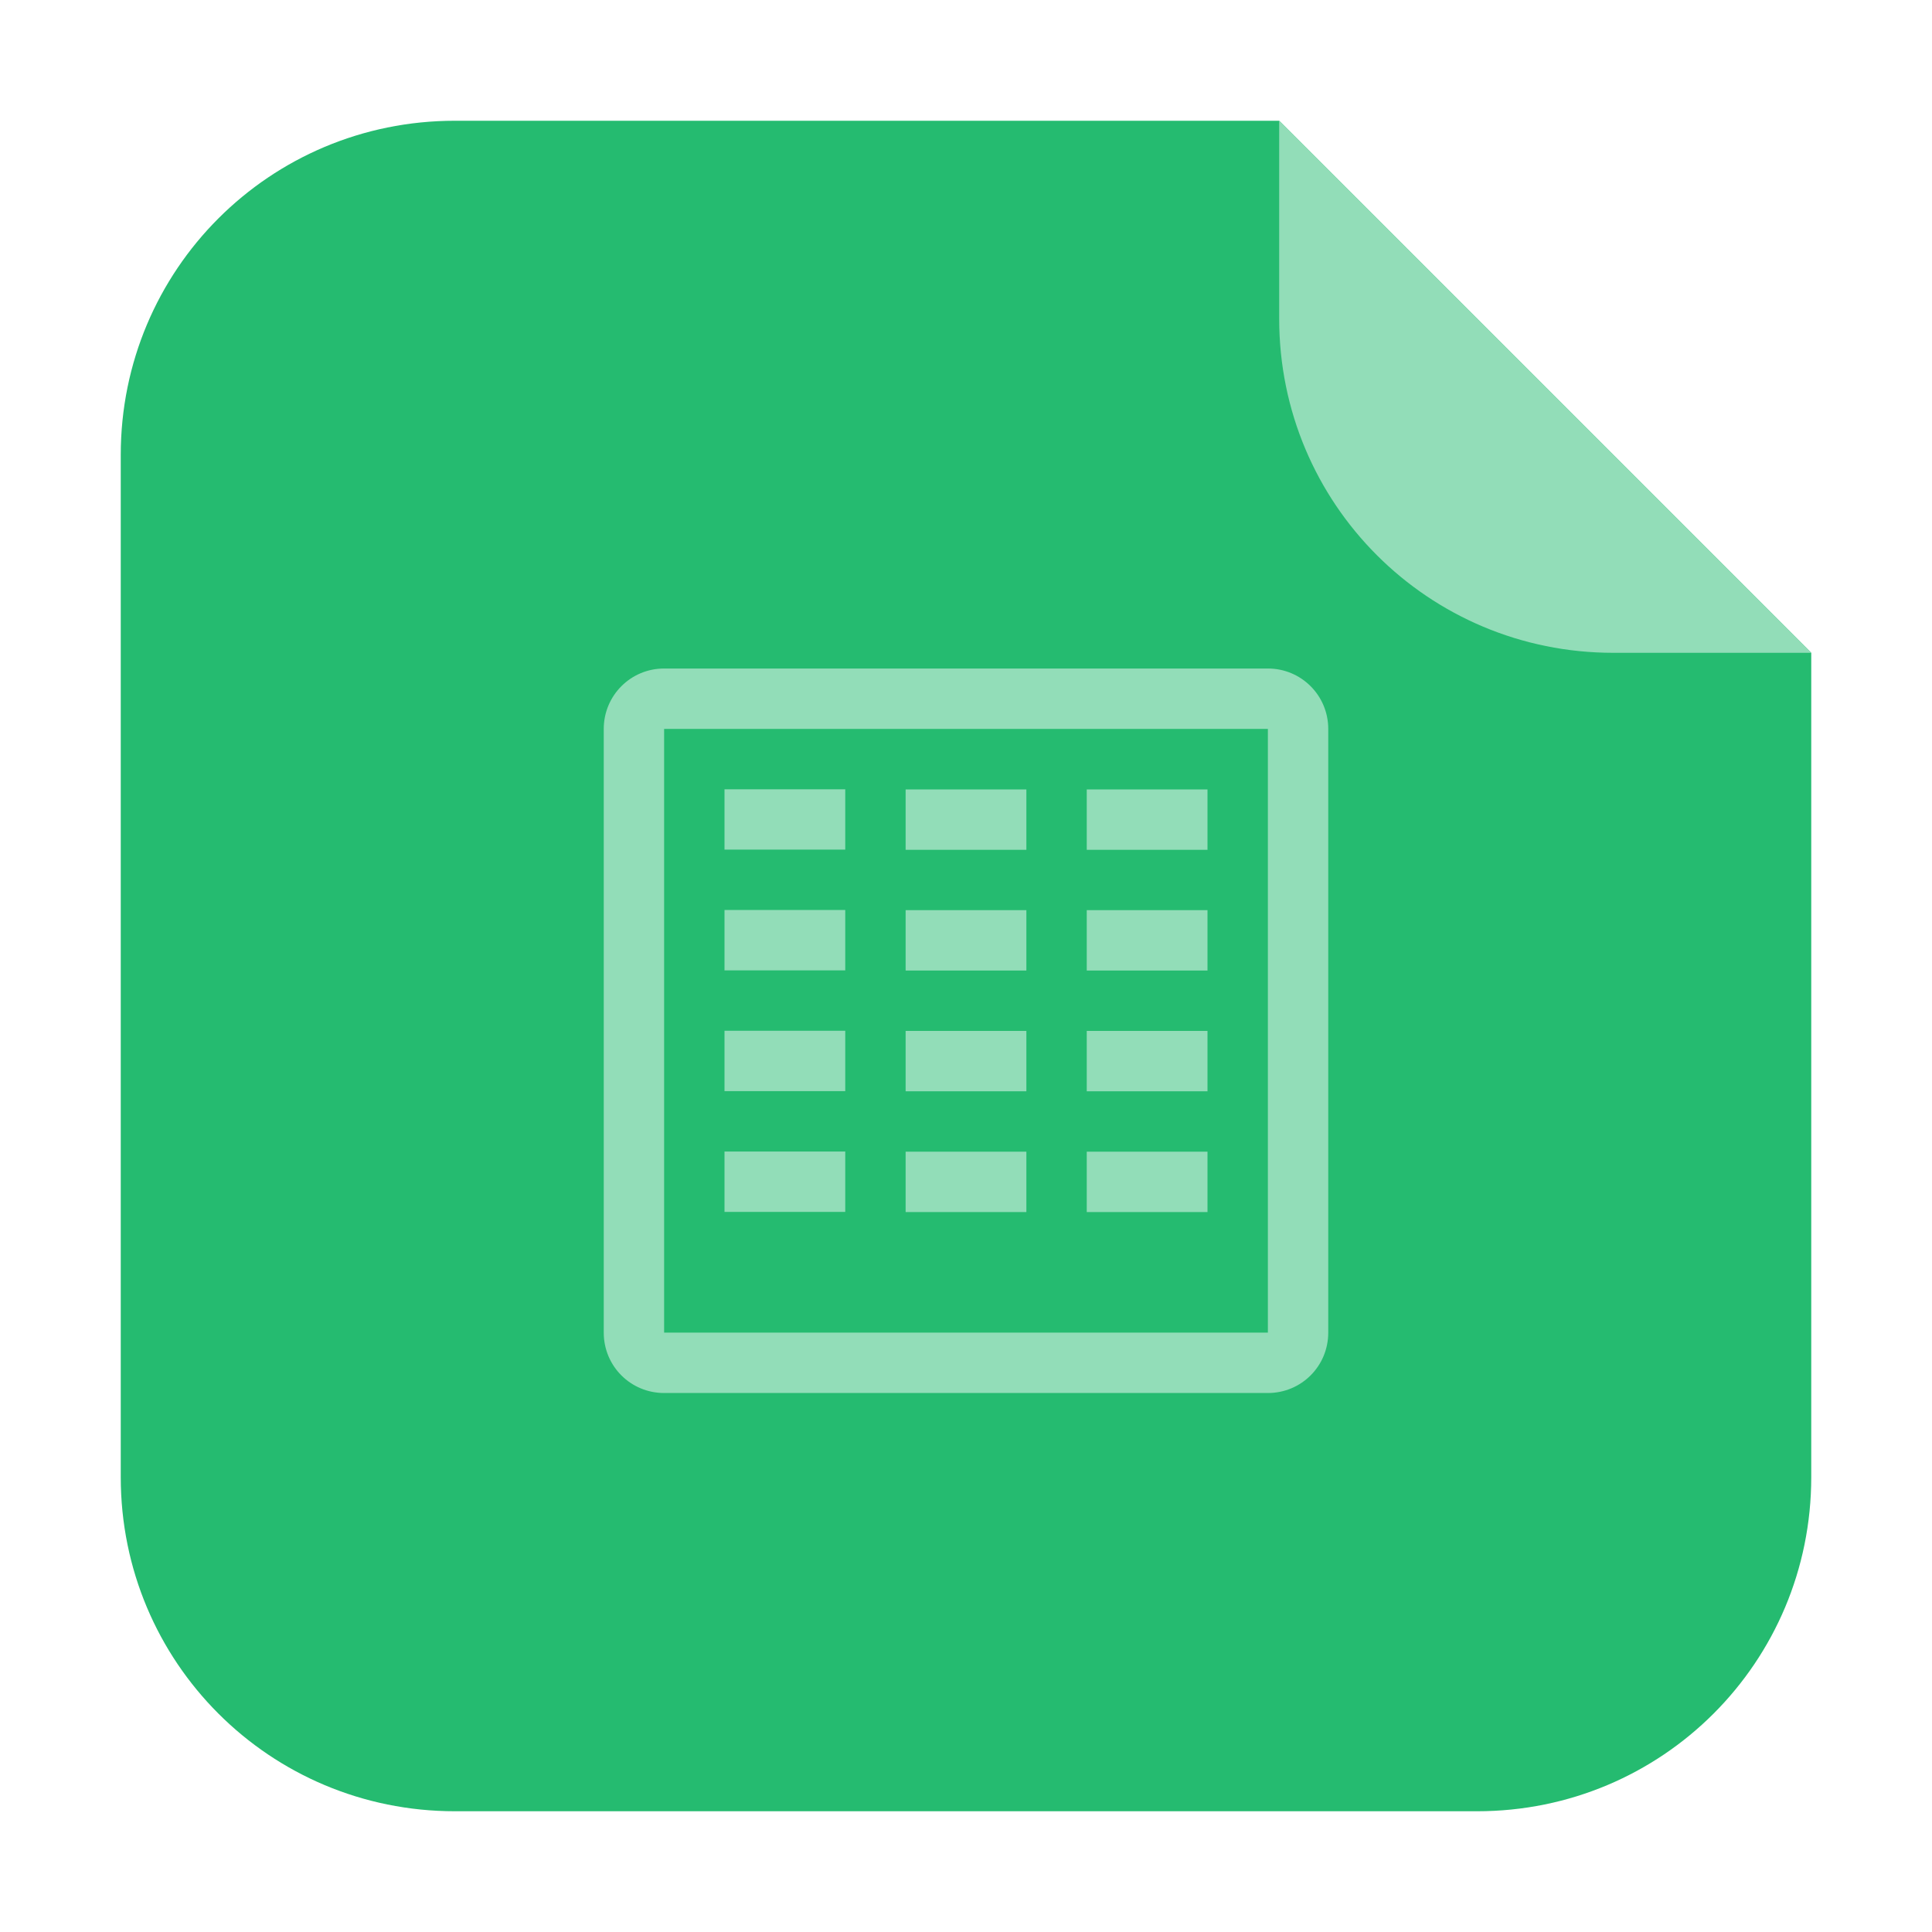 <?xml version="1.0" encoding="UTF-8"?>
<svg xmlns="http://www.w3.org/2000/svg" xmlns:xlink="http://www.w3.org/1999/xlink" width="48pt" height="48pt" viewBox="0 0 48 48" version="1.1">
<g id="surface1">
<path style=" stroke:none;fill-rule:evenodd;fill:rgb(14.51%,73.333%,43.922%);fill-opacity:1;" d="M 31.781 3 L 11.301 3 C 6.703 3 3 6.703 3 11.301 L 3 36.699 C 3 41.297 6.703 45 11.301 45 L 36.699 45 C 41.297 45 45 41.297 45 36.699 L 45 16.219 Z M 31.781 3 "/>
<path style=" stroke:none;fill-rule:evenodd;fill:rgb(57.255%,86.667%,72.157%);fill-opacity:1;" d="M 45 16.219 L 31.781 3 L 31.781 7.918 C 31.781 12.516 35.484 16.219 40.082 16.219 Z M 45 16.219 "/>
<path style=" stroke:none;fill-rule:nonzero;fill:rgb(57.255%,86.667%,72.157%);fill-opacity:1;" d="M 16.5 16.609 C 15.668 16.609 15 17.281 15 18.109 L 15 33.109 C 15 33.941 15.668 34.609 16.5 34.609 L 31.5 34.609 C 32.332 34.609 33 33.941 33 33.109 L 33 18.109 C 33 17.281 32.332 16.609 31.5 16.609 Z M 16.5 18.109 L 31.5 18.109 L 31.5 33.109 L 16.5 33.109 Z M 18 19.609 L 18 21.109 L 21 21.109 L 21 19.609 Z M 22.5 19.613 L 22.5 21.113 L 25.5 21.113 L 25.5 19.613 Z M 27 19.613 L 27 21.113 L 30 21.113 L 30 19.613 Z M 18 22.609 L 18 24.109 L 21 24.109 L 21 22.609 Z M 22.5 22.613 L 22.5 24.113 L 25.5 24.113 L 25.5 22.613 Z M 27 22.613 L 27 24.113 L 30 24.113 L 30 22.613 Z M 18 25.609 L 18 27.109 L 21 27.109 L 21 25.609 Z M 22.5 25.613 L 22.5 27.113 L 25.5 27.113 L 25.5 25.613 Z M 27 25.613 L 27 27.113 L 30 27.113 L 30 25.613 Z M 18 28.609 L 18 30.109 L 21 30.109 L 21 28.609 Z M 22.5 28.613 L 22.5 30.113 L 25.5 30.113 L 25.5 28.613 Z M 27 28.613 L 27 30.113 L 30 30.113 L 30 28.613 Z M 27 28.613 "/>
</g>
</svg>
